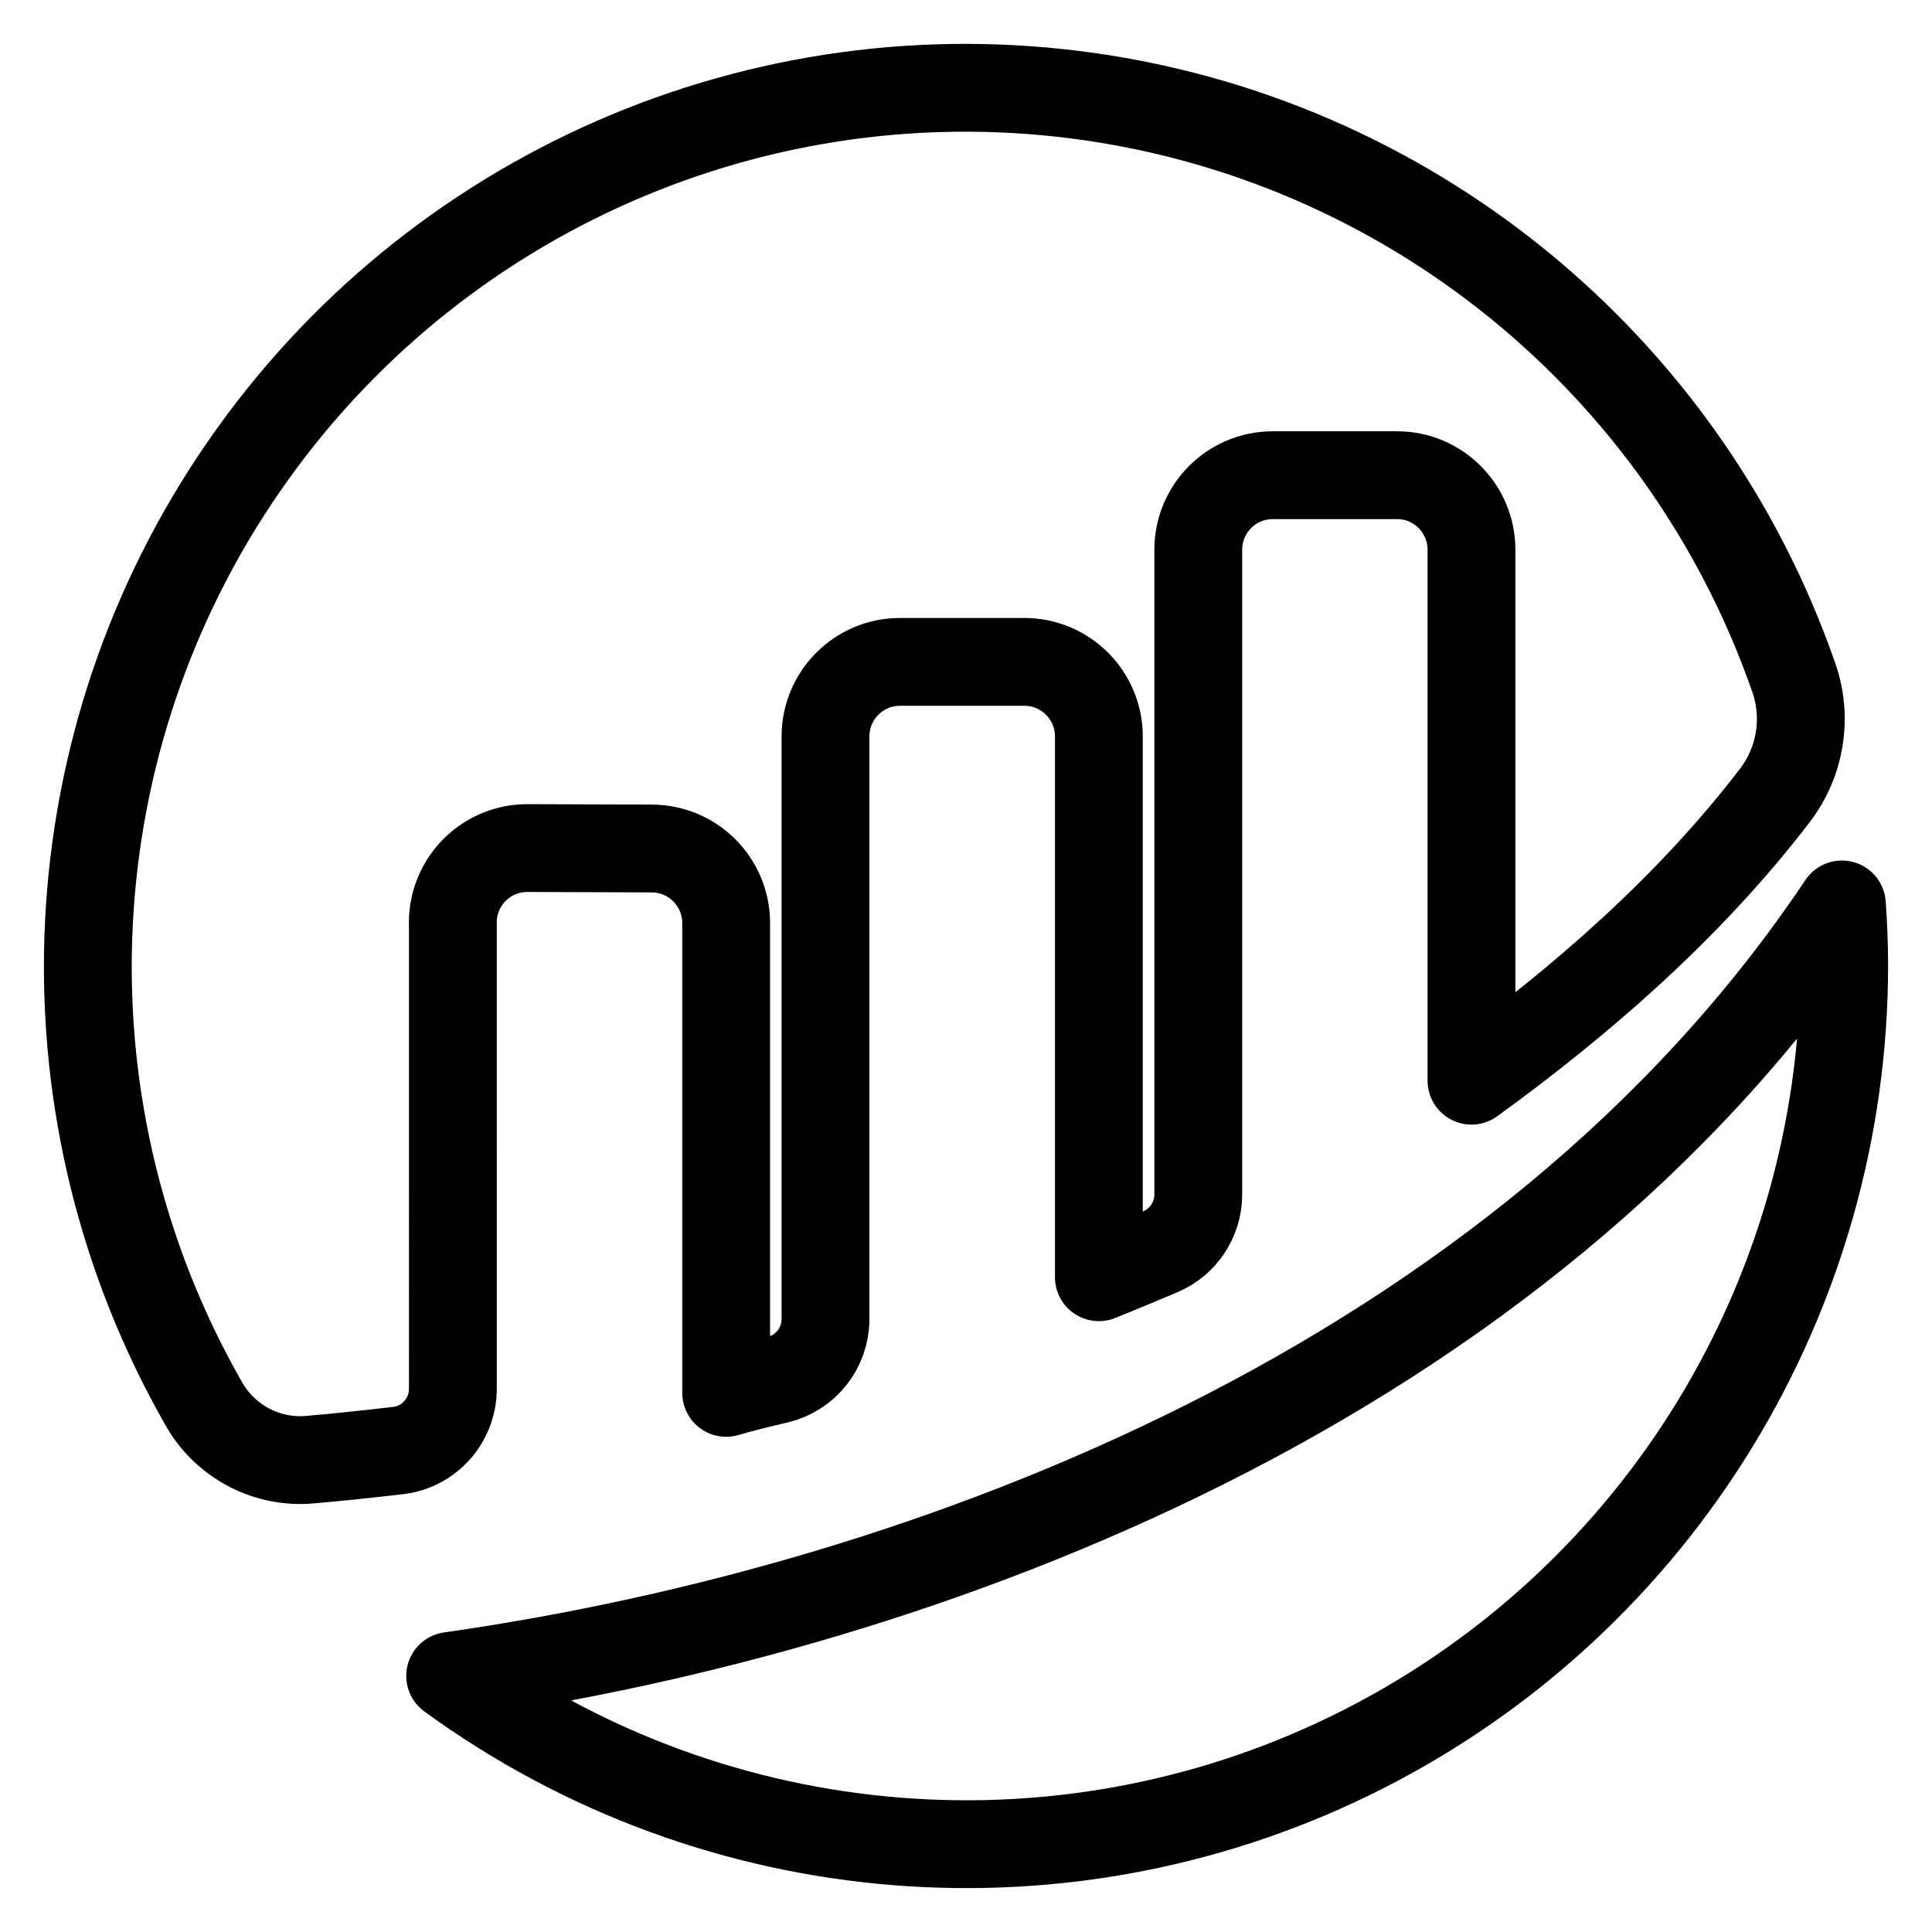 <svg xmlns="http://www.w3.org/2000/svg" width="22" height="22" viewBox="0 0 22 22">
    <g fill="none" fill-rule="evenodd" stroke-linecap="round" stroke-linejoin="round">
        <g stroke="current">
            <g>
                <g>
                    <path d="M4.156 9.506c0-.226.09-.442.25-.602.16-.159.376-.248.602-.247l1.411.005c.47 0 .85.38.85.85v5.349c.158-.047.362-.098.586-.15.319-.076.545-.361.545-.69V7.387c0-.47.38-.85.849-.85h1.416c.468 0 .848.38.848.85v6.157s.355-.143.7-.29c.261-.11.432-.368.432-.653v-7.34c0-.47.38-.85.849-.85h1.414c.469 0 .848.38.848.85v6.045c1.227-.89 2.47-1.962 3.456-3.25.29-.38.372-.88.217-1.332C18.183 3.134 15.017.56 11.255.08 7.492-.4 3.783 1.295 1.679 4.457-.426 7.618-.561 11.7 1.327 14.996c.247.425.717.67 1.206.625.267-.023.6-.057.997-.103.357-.04.626-.343.627-.703V9.506M4.126 18.084c3.04 2.216 7.065 2.535 10.415.826 3.35-1.71 5.46-5.158 5.459-8.925 0-.231-.01-.459-.026-.686-3.652 5.457-10.395 8.008-15.848 8.785" transform="translate(-1035, -665) translate(1028, 658) translate(8, 8)"/>
                </g>
            </g>
        </g>
    </g>
</svg>
